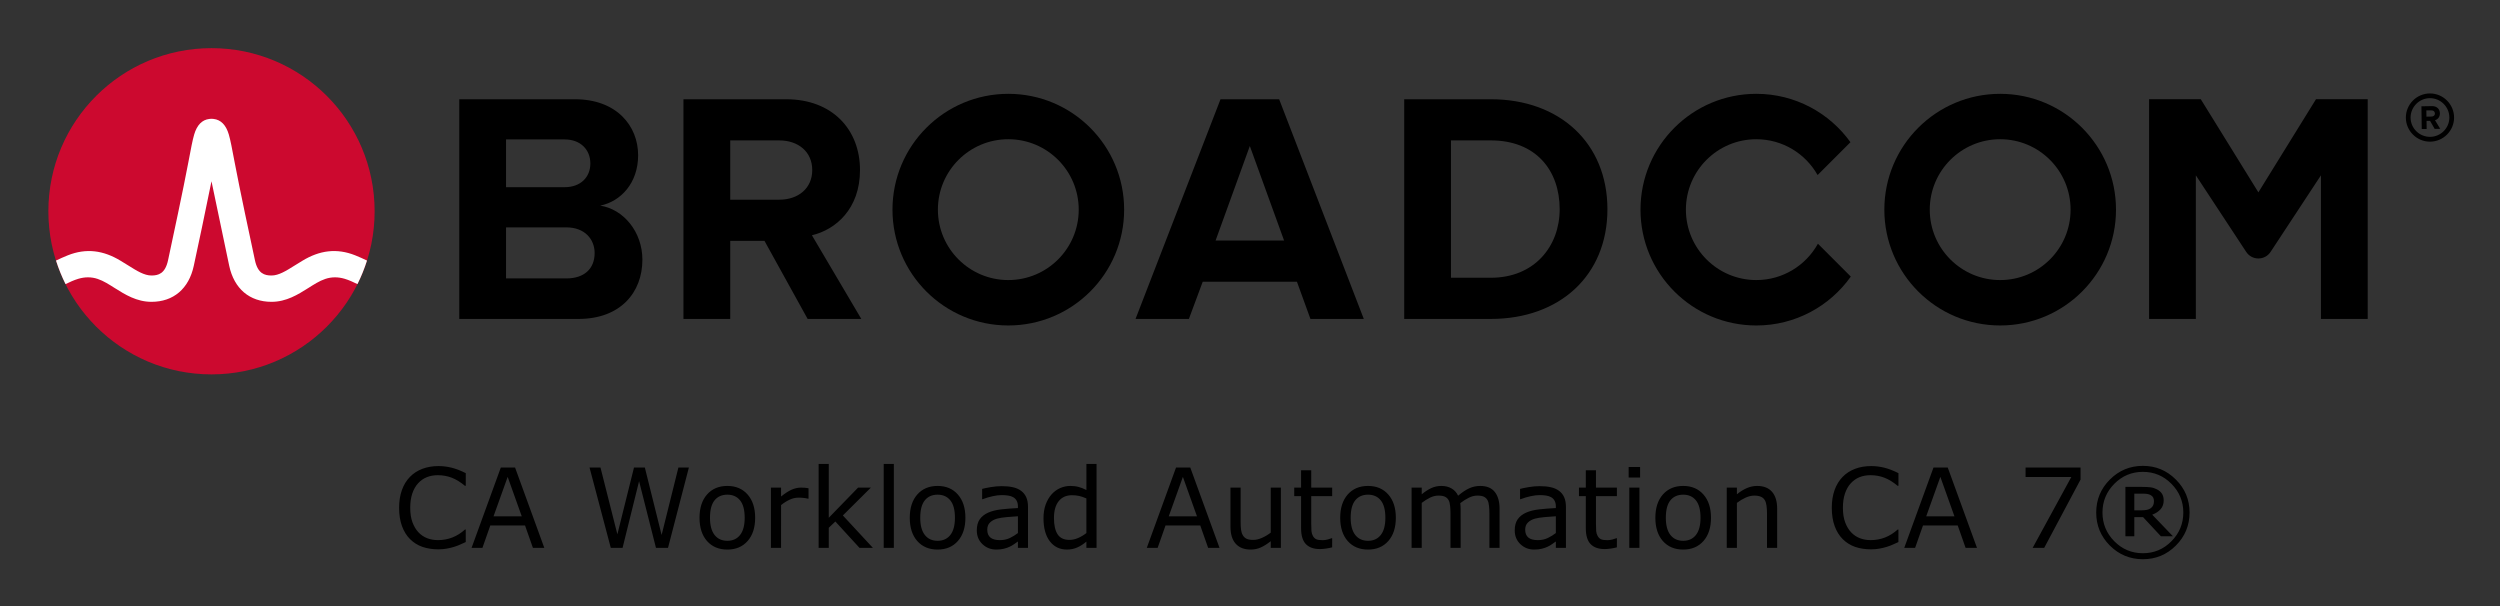 <svg xmlns="http://www.w3.org/2000/svg" role="img" xmlns:xlink="http://www.w3.org/1999/xlink" viewBox="-4.53 -4.53 248.82 60.32"><rect x="-4.53" y="-4.53" width="248.82" height="60.32" fill="#333333" stroke="none"/><title>CA Workload Automation CA 7® (CLI ZOWE V1) logo</title><path d="M237.32 9.09c-1.06 0-1.93-.86-1.93-1.92s.87-1.93 1.93-1.93 1.93.87 1.93 1.93-.87 1.92-1.93 1.92m0-4.32c-1.32 0-2.4 1.08-2.4 2.4 0 1.32 1.08 2.4 2.4 2.4 1.32 0 2.4-1.08 2.4-2.4 0-1.32-1.08-2.4-2.4-2.4"/><path d="M237.48 7.07l-.51.01-.01-.62h.51c.19-.01.34.11.34.3.01.19-.14.31-.33.31m.83-.32c-.01-.42-.3-.72-.77-.72l-1.07.02.03 2.26h.49l-.01-.81h.35l.46.8.55-.01-.52-.86c.24-.06.49-.28.49-.68M51.834 23.18h-5.999V9.347h5.835c1.574 0 2.557 1.016 2.557 2.393 0 1.377-.983 2.36-2.557 2.36H45v4h6.834c1.836 0 2.819 1.18 2.819 2.556 0 1.574-1.049 2.525-2.819 2.525m3.376-7.245c2.066-.426 3.771-2.262 3.771-5.015 0-2.918-2.131-5.573-6.295-5.573h-11.506v21.865h11.867c4.163 0 6.359-2.623 6.359-5.901 0-2.754-1.868-5.015-4.196-5.376m17.823-.59H68v4.098h3.558l4.294 7.769h5.343l-4.917-8.327c2.361-.557 4.786-2.622 4.786-6.49m0 0c0-4.065-2.786-7.048-7.343-7.048h-10.228v21.865h4.655V9.445h4.885c1.869 0 3.278 1.114 3.278 2.95s-1.409 2.95-3.278 2.95m43.421 4.065l3.409-9.408 3.41 9.408zm.492-14.063l-8.458 21.865h5.31l1.377-3.704h9.376l1.344 3.704h5.311l-8.425-21.865zm26.904 17.767h-3.967v-13.67h3.967c4.491 0 6.851 2.983 6.851 6.852 0 3.704-2.524 6.818-6.851 6.818m0-17.767h-8.622v21.865h8.622c6.851 0 11.604-4.327 11.604-10.916s-4.753-10.949-11.604-10.949m82.127-.004l-5.734 9.27-5.734-9.27h-5.146v21.869h4.656v-14.293l5.012 7.622c.574.871 1.851.871 2.424 0l5.013-7.622v14.293h4.656V5.343z"/><path id="a" d="M95.825 23.344c-3.871 0-7.008-3.138-7.008-7.008 0-3.871 3.137-7.009 7.008-7.009 3.87 0 7.008 3.138 7.008 7.009 0 3.87-3.138 7.008-7.008 7.008m0-18.536c-6.367 0-11.528 5.161-11.528 11.528 0 6.366 5.161 11.527 11.528 11.527 6.366 0 11.528-5.161 11.528-11.527 0-6.367-5.162-11.528-11.528-11.528"/><path d="M176.404 19.727c-1.195 2.156-3.492 3.617-6.132 3.617-3.87 0-7.008-3.138-7.008-7.008 0-3.871 3.138-7.008 7.008-7.008 2.618 0 4.897 1.438 6.1 3.565l3.27-3.269c-2.092-2.915-5.508-4.816-9.37-4.816-6.367 0-11.527 5.161-11.527 11.528 0 6.366 5.16 11.528 11.527 11.528 3.883 0 7.316-1.922 9.404-4.865z"/><use transform="translate(98.718)" xlink:href="#a"/><ellipse cx="16.52" cy="16.497" fill="#cc092f" rx="16.236" ry="16.235"/><path fill="#fff" d="M30.825 20.883c-1.857-.74-3.557-.492-5.261.541 0 0-.621.379-.807.496-.794.498-1.543.97-2.263.97-.687 0-1.363-.184-1.649-1.513-.446-2.073-1.534-7.167-2.009-9.69-.279-1.483-.432-2.282-.591-2.825-.28-.954-.792-1.473-1.519-1.556 0 0-.114-.016-.207-.016-.092 0-.218.018-.218.018-.72.086-1.229.605-1.507 1.554-.159.543-.312 1.342-.591 2.825-.475 2.523-1.563 7.617-2.009 9.69-.286 1.329-.962 1.513-1.649 1.513-.72 0-1.469-.472-2.263-.97-.186-.117-.808-.496-.808-.496-1.703-1.033-3.404-1.281-5.26-.541-.401.16-.796.339-1.172.52.257.806.577 1.599.95 2.344.411-.202.842-.402 1.282-.532.634-.187 1.284-.197 1.914.014.612.205 1.157.568 1.7.909 1.023.643 2.182 1.372 3.657 1.372 2.186 0 3.72-1.305 4.21-3.581.38-1.764 1.222-5.702 1.763-8.418 0 0 1.386 6.654 1.765 8.418.49 2.276 2.025 3.581 4.211 3.581 1.475 0 2.634-.729 3.657-1.372.543-.341 1.088-.704 1.7-.909.629-.211 1.28-.201 1.914-.014.44.13.87.331 1.281.533.374-.745.693-1.539.95-2.345-.376-.181-.77-.36-1.171-.52"/><path d="M41.824 49.42q-.295.129-.537.242-.236.113-.623.236-.328.102-.714.172-.381.075-.843.075-.87 0-1.584-.242-.709-.247-1.235-.768-.516-.51-.806-1.294-.29-.79-.29-1.832 0-.988.279-1.767.279-.779.806-1.316.51-.521 1.23-.795.725-.274 1.606-.274.645 0 1.284.156.645.156 1.429.548v1.262h-.081q-.661-.553-1.311-.806-.65-.252-1.391-.252-.607 0-1.096.199-.483.193-.865.607-.371.403-.58 1.021-.204.612-.204 1.418 0 .843.226 1.45.231.607.591.988.376.397.875.591.505.188 1.063.188.768 0 1.439-.263.671-.263 1.257-.79h.075zM49.644 50h-1.133l-.784-2.229H44.268L43.484 50h-1.08l2.911-7.998h1.418zm-2.245-3.142l-1.402-3.926-1.407 3.926zm16.634-4.855L61.955 50h-1.198l-1.681-6.639L57.432 50h-1.171l-2.116-7.998h1.09l1.681 6.649 1.654-6.649h1.08l1.67 6.714 1.67-6.714zm6.596 5q0 1.466-.752 2.315-.752.849-2.014.849-1.273 0-2.025-.849-.747-.849-.747-2.315 0-1.466.747-2.315.752-.854 2.025-.854 1.262 0 2.014.854.752.849.752 2.315zm-1.042 0q0-1.166-.457-1.73-.457-.569-1.268-.569-.822 0-1.278.569-.451.564-.451 1.729 0 1.128.457 1.713.457.58 1.273.58.806 0 1.262-.575.462-.58.462-1.719zm6.354-1.901h-.054q-.226-.054-.44-.075-.209-.027-.499-.027-.467 0-.902.209-.435.204-.838.532V50H72.198v-6h1.01v.886q.602-.483 1.058-.682.462-.204.94-.204.263 0 .381.016.118.011.354.048zM82.349 50h-1.332l-2.406-2.626-.655.623V50h-1.01v-8.357h1.01v5.36l2.917-3.002h1.273l-2.788 2.771zm2.084 0H83.423v-8.357h1.01zm7.122-2.997q0 1.466-.752 2.315-.752.849-2.014.849-1.273 0-2.025-.849-.747-.849-.747-2.315 0-1.466.747-2.315.752-.854 2.025-.854 1.262 0 2.014.854.752.849.752 2.315zm-1.042 0q0-1.166-.457-1.73-.457-.569-1.268-.569-.822 0-1.278.569-.451.564-.451 1.729 0 1.128.457 1.713.457.58 1.273.58.806 0 1.262-.575.462-.58.462-1.719zM97.785 50h-1.004v-.639q-.134.091-.365.258-.226.161-.44.258-.252.124-.58.204-.328.086-.768.086-.811 0-1.375-.537-.564-.537-.564-1.37 0-.682.29-1.101.295-.424.838-.666.548-.242 1.316-.328.768-.086 1.649-.129v-.156q0-.344-.124-.569-.118-.226-.344-.354-.215-.124-.516-.167-.301-.043-.628-.043-.397 0-.886.107-.489.102-1.01.301h-.054V44.129q.295-.081.854-.177.559-.097 1.101-.097.634 0 1.101.107.473.102.816.354.338.247.516.639.177.392.177.972zm-1.004-1.477v-1.67q-.462.027-1.09.081-.623.054-.988.156-.435.124-.704.387-.269.258-.269.714 0 .516.312.779.312.258.951.258.532 0 .972-.204.44-.209.816-.5zM104.607 50h-1.01v-.628q-.435.376-.908.585-.473.209-1.026.209-1.074 0-1.708-.827-.628-.827-.628-2.293 0-.763.215-1.359.22-.596.591-1.015.365-.408.849-.623.489-.215 1.01-.215.473 0 .838.102.365.097.768.306v-2.6h1.01zm-1.01-1.477v-3.443q-.408-.183-.73-.252-.322-.07-.704-.07-.849 0-1.321.591-.473.591-.473 1.676 0 1.069.365 1.627.365.553 1.171.553.43 0 .87-.188.44-.193.822-.494zM116.847 50h-1.133l-.784-2.229h-3.459L110.687 50h-1.08l2.911-7.998h1.418zm-2.245-3.142l-1.402-3.926-1.407 3.926zM122.954 50h-1.01v-.666q-.51.403-.978.618-.467.215-1.031.215-.945 0-1.472-.575-.526-.58-.526-1.697V44.001h1.01v3.416q0 .457.043.784.043.322.183.553.145.236.376.344.231.107.671.107.392 0 .854-.204.467-.204.87-.521v-4.479h1.01zm5.103-.054q-.285.075-.623.124-.333.048-.596.048-.918 0-1.396-.494-.478-.494-.478-1.584v-3.19h-.682v-.849h.682v-1.724h1.01v1.724h2.084v.849h-2.084v2.734q0 .473.021.741.021.263.15.494.118.215.322.317.209.097.634.097.247 0 .516-.07.269-.075.387-.124h.054zm6.338-2.943q0 1.466-.752 2.315-.752.849-2.014.849-1.273 0-2.025-.849-.747-.849-.747-2.315 0-1.466.747-2.315.752-.854 2.025-.854 1.262 0 2.014.854.752.849.752 2.315zm-1.042 0q0-1.166-.457-1.73-.457-.569-1.268-.569-.822 0-1.278.569-.451.564-.451 1.729 0 1.128.457 1.713.457.58 1.273.58.806 0 1.262-.575.462-.58.462-1.719zM144.718 50h-1.01v-3.416q0-.387-.038-.747-.032-.36-.145-.575-.124-.231-.354-.349-.231-.118-.666-.118-.424 0-.849.215-.424.209-.849.537.016.124.027.29.011.161.011.322V50h-1.01v-3.416q0-.397-.038-.752-.032-.36-.145-.575-.124-.231-.354-.344-.231-.118-.666-.118-.414 0-.833.204-.414.204-.827.521V50h-1.01v-6h1.01v.666q.473-.392.94-.612.473-.22 1.004-.22.612 0 1.037.258.43.258.639.714.612-.516 1.117-.741.505-.231 1.08-.231.988 0 1.456.602.473.596.473 1.67zm6.606 0h-1.004v-.639q-.134.091-.365.258-.226.161-.44.258-.252.124-.58.204-.328.086-.768.086-.811 0-1.375-.537-.564-.537-.564-1.37 0-.682.29-1.101.295-.424.838-.666.548-.242 1.316-.328.768-.086 1.649-.129v-.156q0-.344-.124-.569-.118-.226-.344-.354-.215-.124-.516-.167-.301-.043-.628-.043-.397 0-.886.107-.489.102-1.01.301h-.054V44.129q.295-.081.854-.177.559-.097 1.101-.097.634 0 1.101.107.473.102.816.354.338.247.516.639.177.392.177.972zm-1.004-1.477v-1.67q-.462.027-1.09.081-.623.054-.988.156-.435.124-.704.387-.269.258-.269.714 0 .516.312.779.312.258.951.258.532 0 .972-.204.44-.209.816-.5zm6.075 1.423q-.285.075-.623.124-.333.048-.596.048-.918 0-1.396-.494-.478-.494-.478-1.584v-3.19h-.682v-.849h.682v-1.724h1.01v1.724h2.084v.849h-2.084v2.734q0 .473.021.741.021.263.15.494.118.215.322.317.209.097.634.097.247 0 .516-.07.269-.075.387-.124h.054zm2.31-6.95h-1.139v-1.047h1.139zM158.64 50h-1.01v-6h1.01zm7.122-2.997q0 1.466-.752 2.315-.752.849-2.014.849-1.273 0-2.025-.849-.747-.849-.747-2.315 0-1.466.747-2.315.752-.854 2.025-.854 1.262 0 2.014.854.752.849.752 2.315zm-1.042 0q0-1.166-.457-1.73-.457-.569-1.268-.569-.822 0-1.278.569-.451.564-.451 1.729 0 1.128.457 1.713.457.58 1.273.58.806 0 1.262-.575.462-.58.462-1.719zM172.347 50h-1.01v-3.416q0-.414-.048-.773-.048-.365-.177-.569-.134-.226-.387-.333-.252-.113-.655-.113-.414 0-.865.204-.451.204-.865.521V50h-1.01v-6h1.01v.666q.473-.392.978-.612.505-.22 1.037-.22.972 0 1.482.585.51.585.51 1.687zm12.069-.58q-.295.129-.537.242-.236.113-.623.236-.328.102-.714.172-.381.075-.843.075-.87 0-1.584-.242-.709-.247-1.235-.768-.516-.51-.806-1.294-.29-.79-.29-1.832 0-.988.279-1.767.279-.779.806-1.316.51-.521 1.23-.795.725-.274 1.606-.274.645 0 1.284.156.645.156 1.429.548v1.262h-.081q-.661-.553-1.311-.806-.65-.252-1.391-.252-.607 0-1.096.199-.483.193-.865.607-.371.403-.58 1.021-.204.612-.204 1.418 0 .843.226 1.45.231.607.591.988.376.397.875.591.505.188 1.063.188.768 0 1.439-.263.671-.263 1.257-.79h.075zM192.236 50h-1.133l-.784-2.229h-3.459L186.076 50h-1.08l2.911-7.998h1.418zm-2.245-3.142l-1.402-3.926-1.407 3.926zm12.552-3.658L198.923 50h-1.149l3.851-7.058h-4.555v-.94h5.473zm10.85 3.282q0 1.923-1.364 3.287-1.359 1.359-3.282 1.359-1.923 0-3.287-1.359-1.359-1.364-1.359-3.287 0-1.923 1.359-3.282 1.364-1.364 3.287-1.364 1.923 0 3.282 1.364 1.364 1.359 1.364 3.282zm-.623 0q0-1.665-1.182-2.857-1.176-1.192-2.841-1.192t-2.847 1.192q-1.176 1.192-1.176 2.857 0 1.665 1.176 2.857 1.182 1.192 2.847 1.192t2.841-1.192q1.182-1.192 1.182-2.857zm-1.031 2.363h-1.198l-1.778-1.907h-.87v1.907h-.886v-4.915h1.676q.505 0 .833.043.328.043.645.209.338.183.494.446.161.258.161.65 0 .521-.306.87-.301.344-.833.548zm-1.891-3.507q0-.193-.075-.344t-.252-.247q-.167-.091-.354-.118t-.473-.027h-.8v1.66h.682q.333 0 .575-.048.242-.054.397-.177.167-.134.231-.295.07-.161.07-.403z" text-anchor="middle"/></svg>